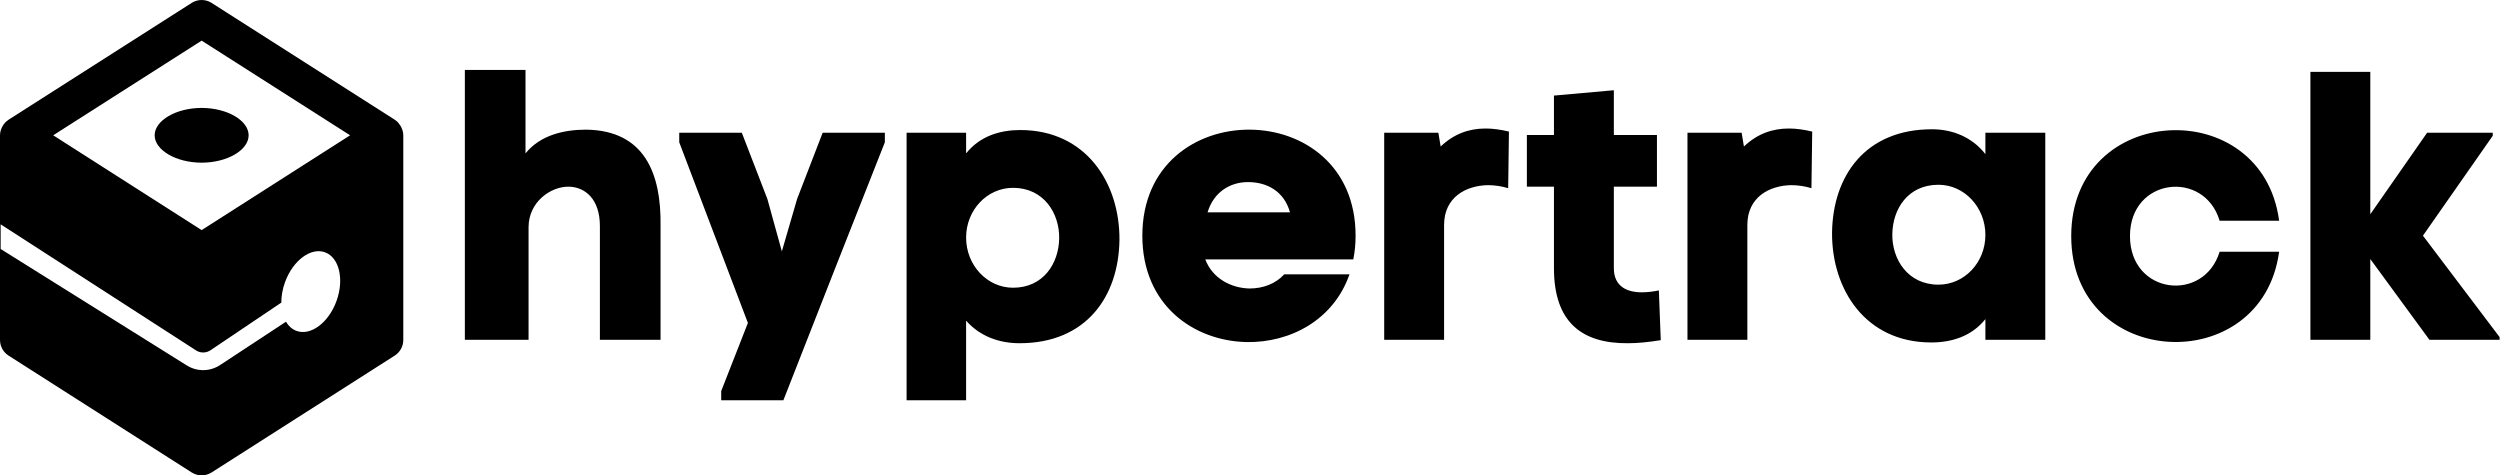 <svg width="852" height="162" viewBox="0 0 852 162" fill="none" xmlns="http://www.w3.org/2000/svg">
<path fill-rule="evenodd" clip-rule="evenodd" d="M158.423 23.836H179.093V52.272C184.164 46.011 192.224 44.185 199.764 44.185C219.785 44.446 225.375 59.316 225.115 76.926V115.797H204.444V77.056C204.444 67.795 199.374 63.751 193.914 63.621C187.674 63.49 180.133 68.838 180.133 77.447V115.797H158.423V23.836ZM266.457 85.665L271.657 67.795L280.367 45.228H301.558V48.489C289.988 77.839 278.417 107.058 266.977 136.407H245.786V133.276L254.886 110.058L231.485 48.489V45.228H252.806L261.517 67.795L266.457 85.665ZM347.45 116.971C340.56 116.971 333.929 114.623 329.249 109.275V136.407H308.968V45.228H329.249V52.272C334.059 46.272 340.95 44.315 347.71 44.315C370.071 44.315 381.641 62.316 381.511 81.752C381.251 101.057 370.201 116.971 347.45 116.971ZM345.24 64.012C336.399 64.012 329.249 71.578 329.249 80.969C329.249 90.361 336.399 98.057 345.24 98.057C355.64 98.057 360.84 89.709 360.97 81.23C361.1 72.751 355.77 64.012 345.24 64.012ZM461.984 80.317C461.984 83.187 461.724 85.796 461.204 88.404H410.762C413.232 94.927 419.603 98.188 425.843 98.318C430.393 98.318 434.683 96.753 437.673 93.492H459.904C454.444 109.145 439.623 116.841 424.803 116.58C406.992 116.188 389.311 104.188 389.311 80.317C389.311 56.055 407.642 44.054 425.973 44.185C444.044 44.315 461.984 56.316 461.984 80.317ZM411.542 72.36H439.623C437.673 65.316 431.953 62.055 425.323 62.055C419.213 62.055 413.622 65.447 411.542 72.36ZM492.145 76.665V115.797H471.735V45.228H490.195L490.975 49.924C495.526 45.62 500.596 43.794 506.316 43.794C508.786 43.794 511.516 44.185 514.246 44.837L513.986 64.142C511.906 63.49 509.436 63.099 507.096 63.099C499.686 63.229 492.145 67.143 492.145 76.665ZM565.988 115.928C561.958 116.58 558.188 116.971 554.808 116.971C539.077 117.101 529.587 109.797 529.587 91.405V63.621H520.357V46.011H529.587V32.576L549.998 30.75V46.011H564.688V63.621H549.998V91.405C549.998 97.666 554.548 99.622 559.488 99.622C561.438 99.622 563.518 99.362 565.338 98.97L565.988 115.928ZM595.499 76.665V115.797H575.089V45.228H593.549L594.329 49.924C598.88 45.62 603.95 43.794 609.67 43.794C612.14 43.794 614.87 44.185 617.6 44.837L617.34 64.142C615.26 63.49 612.79 63.099 610.45 63.099C603.04 63.229 595.499 67.143 595.499 76.665ZM658.422 44.054C665.312 44.054 672.072 46.663 676.623 52.533V45.228H697.033V115.797H676.623V108.753C671.812 114.754 664.922 116.71 658.162 116.71C635.801 116.71 624.231 98.709 624.361 79.274C624.621 59.968 635.671 44.054 658.422 44.054ZM660.632 97.014C669.472 97.014 676.623 89.448 676.623 80.056C676.623 70.665 669.472 62.968 660.632 62.968C650.232 62.968 645.031 71.186 644.901 79.795C644.771 88.274 650.102 97.014 660.632 97.014ZM756.446 85.796C751.115 103.275 725.894 100.405 725.894 80.448C725.894 60.49 751.245 57.751 756.446 75.23H776.726C771.006 31.793 705.874 34.793 705.874 80.448C705.874 126.102 770.876 129.102 776.726 85.796H756.446ZM807.798 73.012L827.168 45.228H849.529V46.272L825.738 80.317L851.869 114.884V115.797H827.948L807.798 88.274V115.797H787.387V24.488H807.798V73.012Z" fill="black"/>
<path d="M68.721 55.438C60.041 55.438 52.707 51.167 52.707 46.11C52.707 41.053 60.041 36.78 68.721 36.78C77.4 36.78 84.735 41.053 84.735 46.11C84.735 51.167 77.4 55.438 68.721 55.438Z" fill="black"/>
<path d="M136.695 43.258C136.636 43.14 136.576 43.026 136.51 42.914C136.333 42.615 136.128 42.338 135.906 42.07C135.808 41.954 135.724 41.829 135.619 41.721C135.592 41.689 135.571 41.655 135.541 41.626C135.226 41.31 134.883 41.038 134.517 40.798C134.505 40.791 134.498 40.779 134.486 40.771L72.109 0.99C71.094 0.343 69.922 0 68.719 0C67.516 0 66.344 0.343 65.328 0.987L2.961 40.771C2.905 40.806 2.868 40.857 2.814 40.893C2.429 41.154 2.064 41.449 1.742 41.789C1.74 41.789 1.74 41.79 1.738 41.792C1.732 41.798 1.728 41.805 1.722 41.811C1.375 42.18 1.097 42.592 0.851 43.023C0.83 43.06 0.811 43.1 0.79 43.139C0.289 44.06 0 45.086 0 46.159V115.841C0 118.028 1.099 120.031 2.946 121.205L65.322 161.008C66.338 161.658 67.512 162 68.719 162C69.927 162 71.102 161.657 72.12 161.008L134.497 121.202C136.341 120.032 137.442 118.028 137.442 115.841V46.159C137.442 45.151 137.161 44.159 136.695 43.258ZM70.805 119.842C71.13 119.721 71.444 119.56 71.74 119.361L95.874 103.126C95.864 100.931 96.268 98.549 97.131 96.171C99.814 88.774 105.918 84.213 110.764 85.983C115.61 87.752 117.364 95.183 114.681 102.58C111.998 109.977 105.894 114.538 101.048 112.768C99.538 112.217 98.328 111.116 97.46 109.639L75.082 124.361C73.769 125.244 72.307 125.8 70.805 126.028C68.35 126.4 65.79 125.895 63.609 124.506L0.221 84.855V76.453L66.824 119.423C68.029 120.19 69.504 120.328 70.805 119.842ZM68.719 13.846L119.31 46.108L68.719 78.418L18.128 46.11L68.719 13.846Z" fill="black"/>
</svg>
